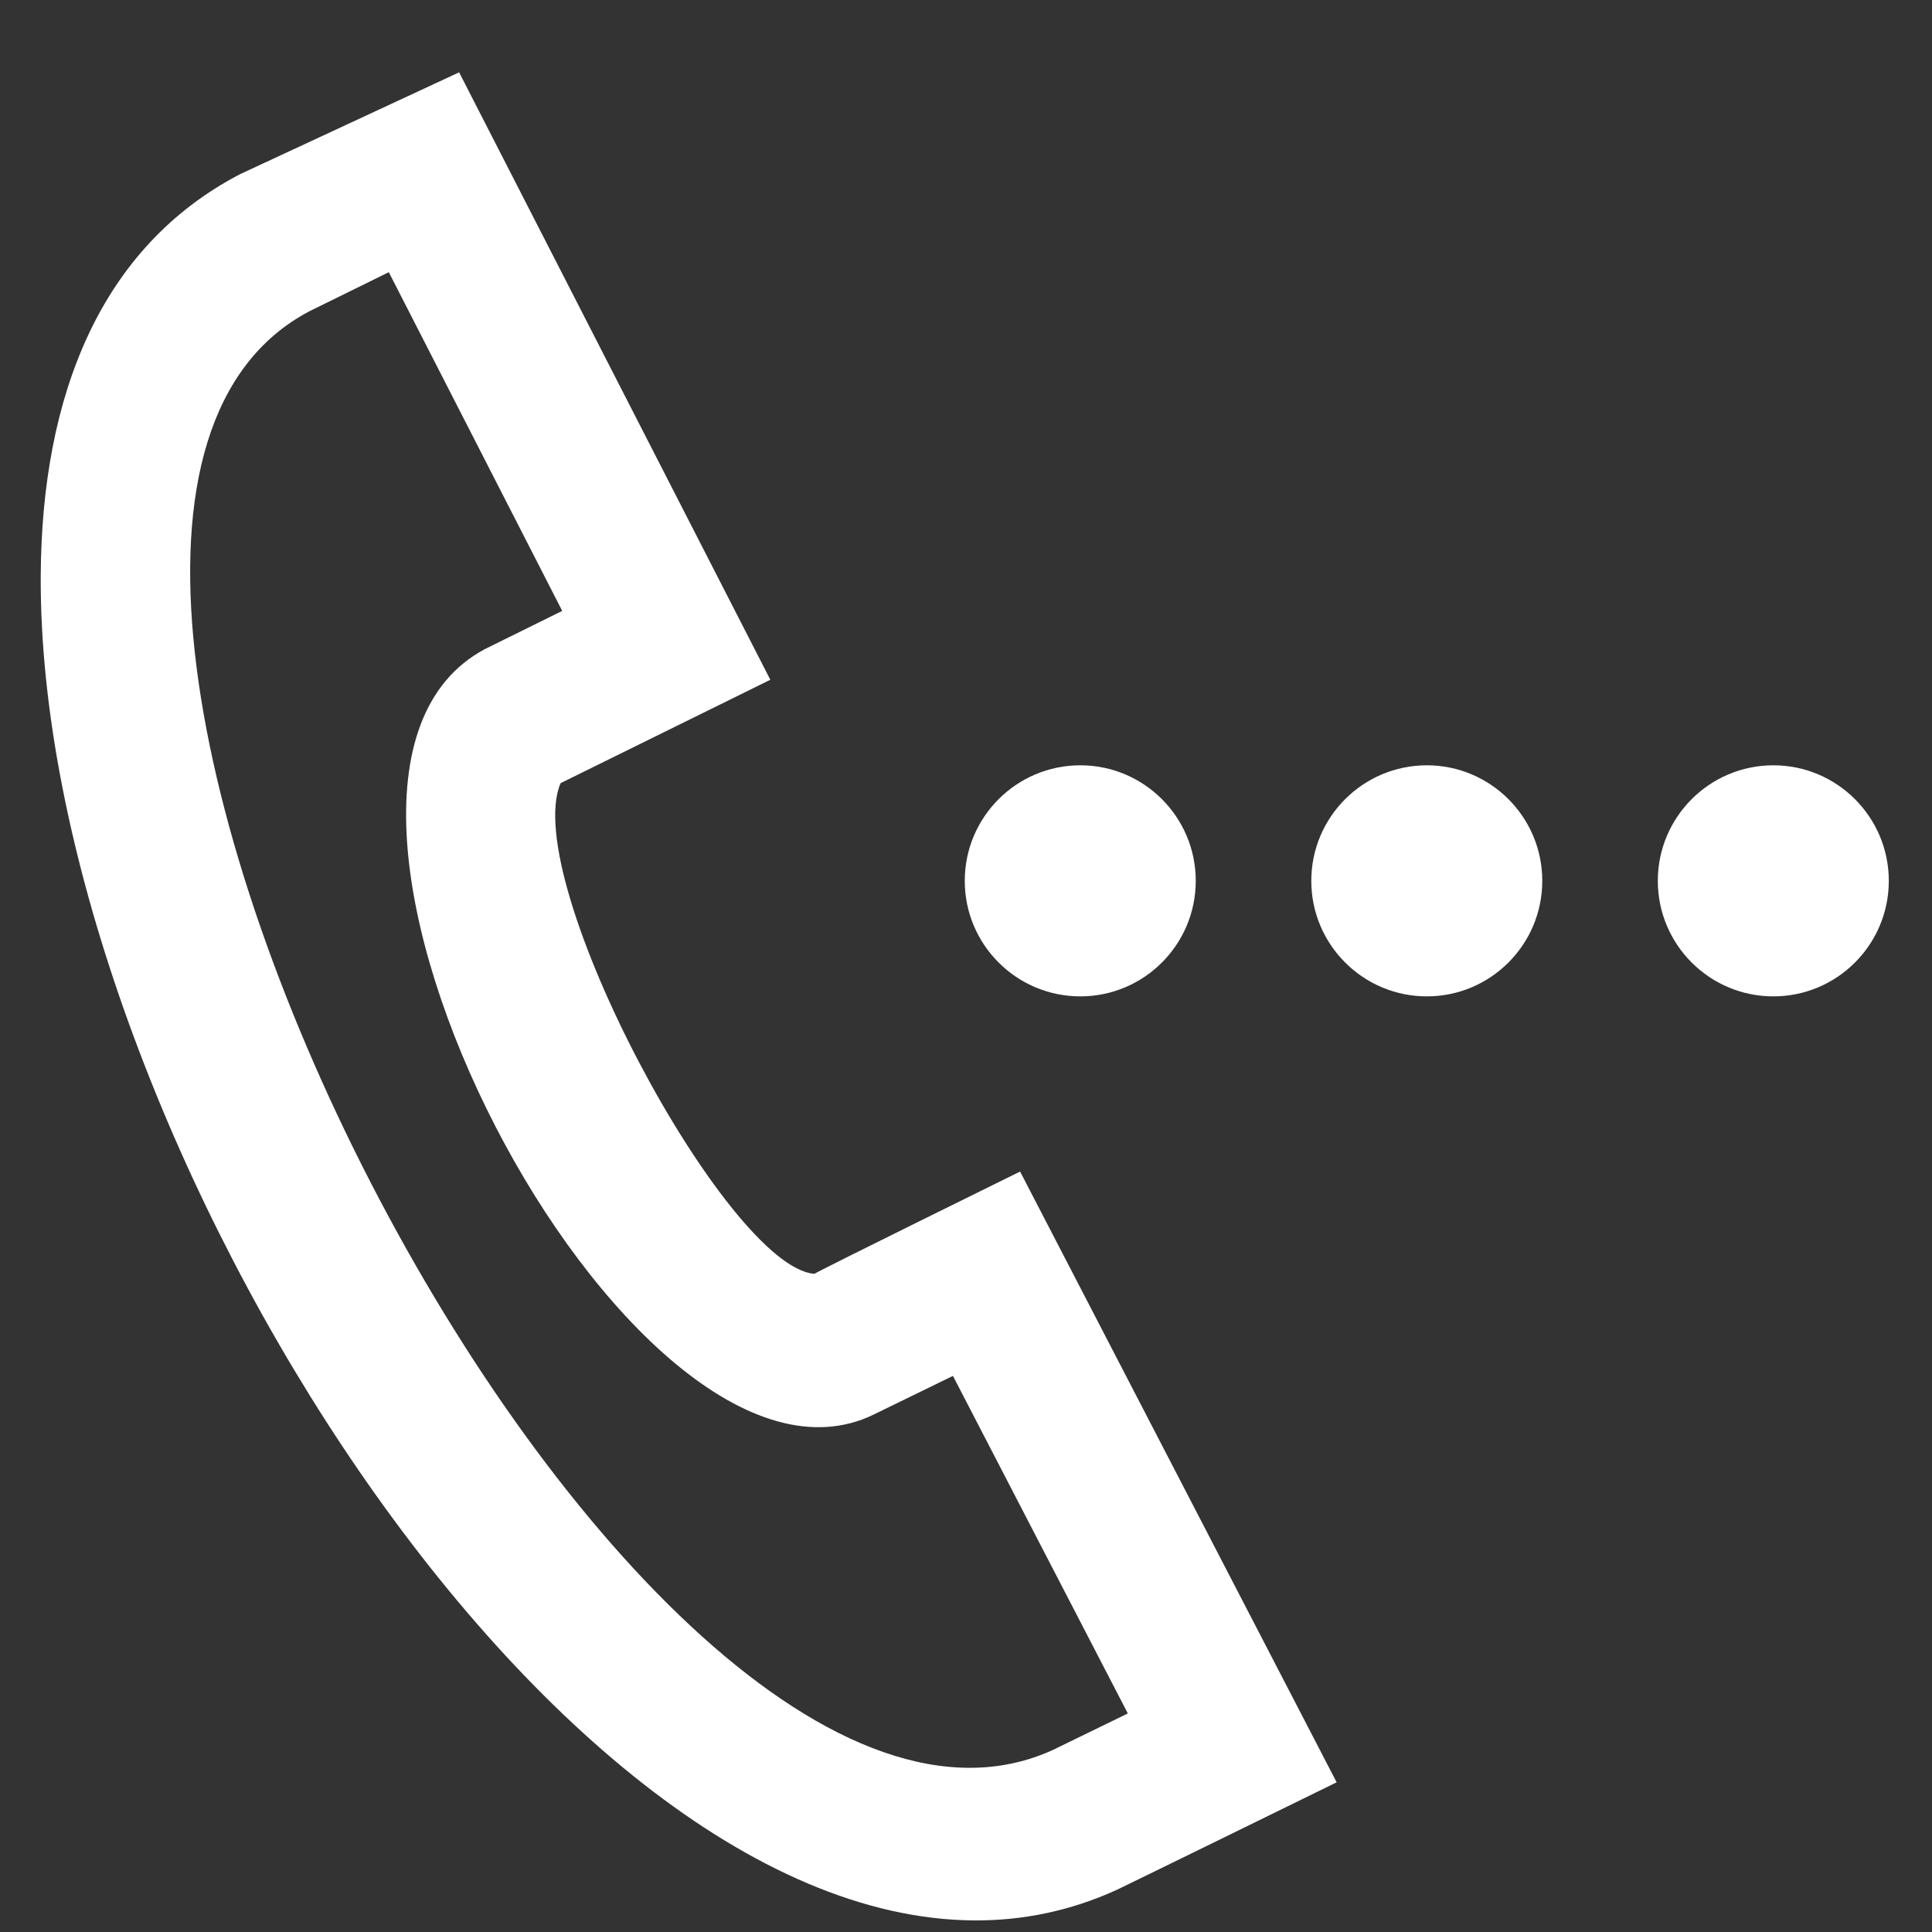 <svg width="25" height="25" viewBox="0 0 25 25" fill="none" xmlns="http://www.w3.org/2000/svg">
<rect x="0" y="0" width="25" height="25" fill="#333333" stroke="none"/>
<path fill-rule="evenodd" clip-rule="evenodd" d="M3.108 2.253L5.941 0.936L9.968 8.796L7.254 10.134C6.718 11.388 9.405 16.4 10.539 16.483C10.629 16.425 13.2 15.16 13.2 15.16L17.296 23.063C17.296 23.063 14.542 24.413 14.452 24.454C13.85 24.729 13.228 24.855 12.597 24.85C6.939 24.807 0.497 14.324 0.527 7.458C0.538 5.116 1.301 3.194 3.108 2.253ZM5.031 3.522L4.011 4.024C-1.264 6.777 8.173 25.134 13.625 22.644L14.594 22.172L12.331 17.804L11.308 18.303C8.156 19.845 3.076 10.114 6.271 8.401L7.275 7.905L5.031 3.522ZM13.979 9.903C14.804 9.903 15.473 10.573 15.473 11.398C15.473 12.223 14.804 12.893 13.979 12.893C13.154 12.893 12.484 12.223 12.484 11.398C12.484 10.573 13.154 9.903 13.979 9.903ZM22.947 9.903C23.772 9.903 24.441 10.573 24.441 11.398C24.441 12.223 23.772 12.893 22.947 12.893C22.122 12.893 21.452 12.223 21.452 11.398C21.452 10.573 22.122 9.903 22.947 9.903ZM18.463 9.903C19.288 9.903 19.957 10.573 19.957 11.398C19.957 12.223 19.288 12.893 18.463 12.893C17.638 12.893 16.968 12.223 16.968 11.398C16.968 10.573 17.638 9.903 18.463 9.903Z" fill="white"/>
</svg>
